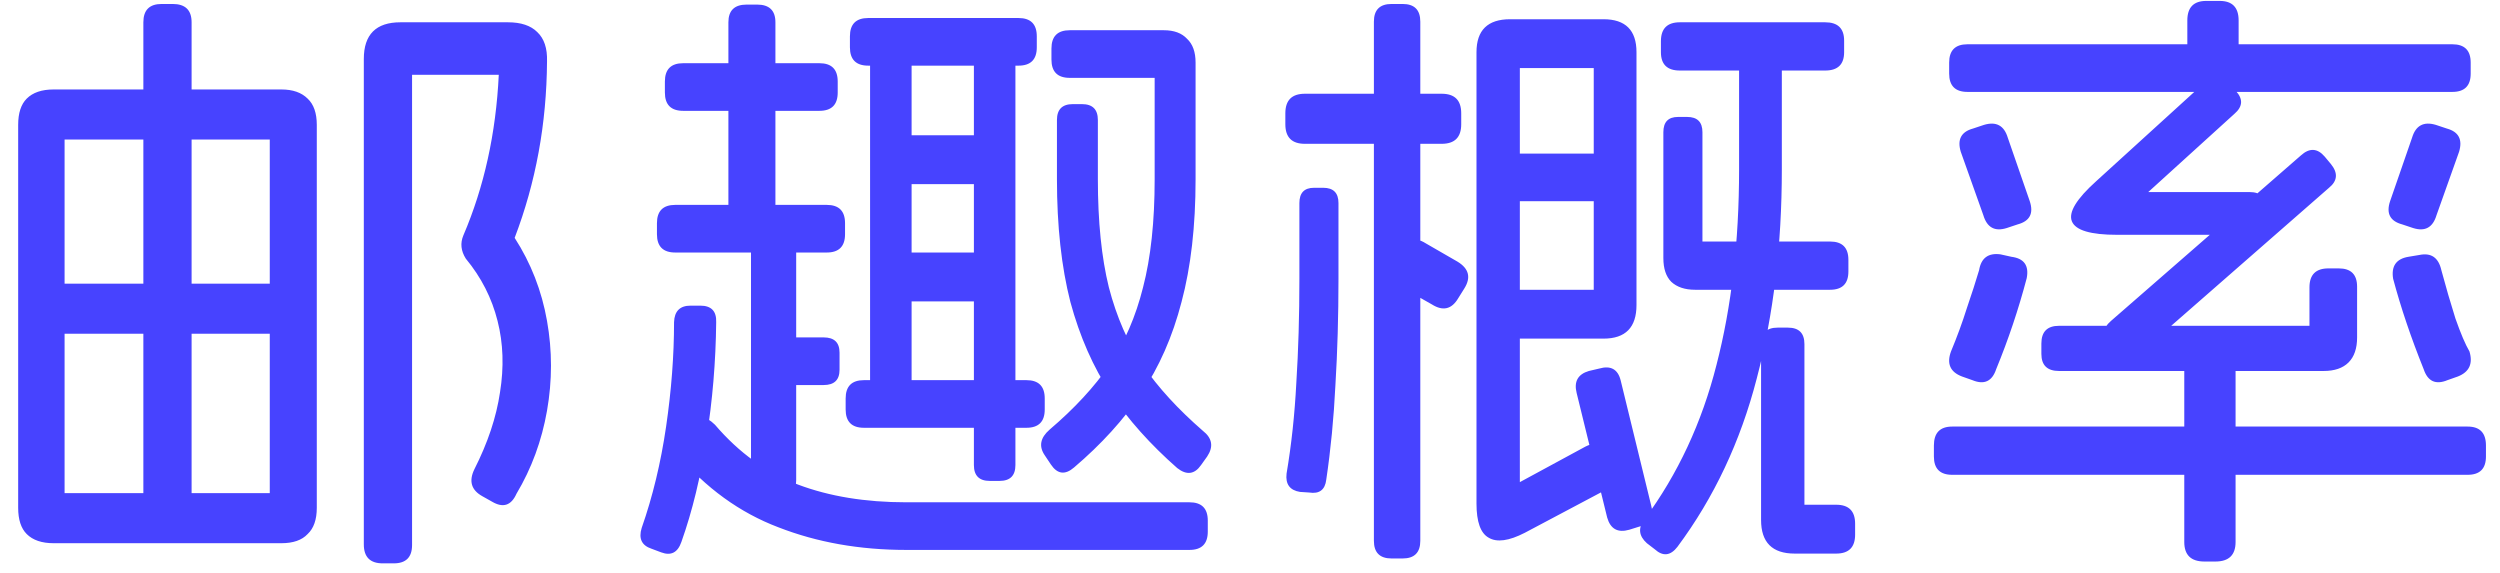 <svg width="131" height="30" viewBox="0 0 131 30" fill="none" xmlns="http://www.w3.org/2000/svg">
    <path d="M0.952 6.544C0.952 5.925 1.101 5.467 1.4 5.168C1.72 4.848 2.189 4.688 2.808 4.688H14.744C15.341 4.688 15.8 4.848 16.12 5.168C16.44 5.467 16.6 5.925 16.6 6.544V26.608C16.6 27.227 16.44 27.685 16.12 27.984C15.821 28.304 15.363 28.464 14.744 28.464H2.808C2.189 28.464 1.72 28.304 1.4 27.984C1.101 27.685 0.952 27.227 0.952 26.608V6.544ZM14.136 7.312H3.384V25.84H14.136V7.312ZM14.36 14.864C15.043 14.864 15.384 15.205 15.384 15.888V16.496C15.384 17.157 15.043 17.488 14.36 17.488H3.192C2.509 17.488 2.168 17.157 2.168 16.496V15.888C2.168 15.205 2.509 14.864 3.192 14.864H14.36ZM9.048 0.208C9.709 0.208 10.04 0.528 10.04 1.168V26.16C10.04 26.821 9.709 27.152 9.048 27.152H8.472C7.832 27.152 7.512 26.821 7.512 26.16V1.168C7.512 0.528 7.832 0.208 8.472 0.208H9.048ZM26.616 1.168C27.299 1.168 27.811 1.339 28.152 1.68C28.515 2.021 28.685 2.533 28.664 3.216C28.643 6.48 28.077 9.563 26.968 12.464C27.821 13.787 28.387 15.237 28.664 16.816C28.941 18.373 28.941 19.941 28.664 21.52C28.387 23.099 27.853 24.549 27.064 25.872C26.787 26.491 26.36 26.629 25.784 26.288L25.272 26C24.696 25.68 24.557 25.211 24.856 24.592C25.56 23.205 26.008 21.861 26.2 20.56C26.413 19.237 26.371 17.989 26.072 16.816C25.773 15.621 25.219 14.533 24.408 13.552C24.152 13.147 24.109 12.741 24.28 12.336C25.368 9.797 25.987 6.992 26.136 3.92H21.592V28.56C21.592 29.2 21.272 29.52 20.632 29.52H20.056C19.395 29.52 19.064 29.189 19.064 28.528V3.088C19.064 1.808 19.704 1.168 20.984 1.168H26.616ZM42.936 3.312C43.576 3.312 43.896 3.632 43.896 4.272V4.848C43.896 5.488 43.576 5.808 42.936 5.808H35.8C35.16 5.808 34.84 5.488 34.84 4.848V4.272C34.84 3.632 35.16 3.312 35.8 3.312H42.936ZM39.672 0.24C40.312 0.24 40.632 0.549 40.632 1.168V11.056C40.632 11.675 40.312 11.984 39.672 11.984H39.128C38.488 11.984 38.168 11.675 38.168 11.056V1.168C38.168 0.549 38.488 0.24 39.128 0.24H39.672ZM43.32 10.736C43.96 10.736 44.28 11.056 44.28 11.696V12.272C44.28 12.912 43.96 13.232 43.32 13.232H35.384C34.744 13.232 34.424 12.912 34.424 12.272V11.696C34.424 11.056 34.744 10.736 35.384 10.736H43.32ZM36.696 16.016C37.272 16.016 37.549 16.304 37.528 16.88C37.507 18.949 37.336 20.987 37.016 22.992C36.717 24.976 36.28 26.779 35.704 28.4C35.512 28.955 35.16 29.136 34.648 28.944L34.136 28.752C33.624 28.581 33.453 28.219 33.624 27.664C34.2 26.021 34.627 24.251 34.904 22.352C35.181 20.453 35.32 18.629 35.32 16.88C35.341 16.304 35.629 16.016 36.184 16.016H36.696ZM43.16 17.68C43.715 17.68 43.992 17.947 43.992 18.48V19.376C43.992 19.909 43.715 20.176 43.16 20.176H41.368C40.835 20.176 40.568 19.909 40.568 19.376V18.48C40.568 17.947 40.835 17.68 41.368 17.68H43.16ZM40.824 11.984C41.421 11.984 41.72 12.283 41.72 12.88V25.168C41.72 25.765 41.421 26.064 40.824 26.064H40.28C39.661 26.064 39.352 25.765 39.352 25.168V12.88C39.352 12.283 39.661 11.984 40.28 11.984H40.824ZM36.056 22.096C36.312 21.904 36.547 21.829 36.76 21.872C36.995 21.893 37.229 22.021 37.464 22.256C38.723 23.728 40.173 24.773 41.816 25.392C43.459 26.011 45.347 26.32 47.48 26.32H62.328C62.968 26.32 63.288 26.64 63.288 27.28V27.856C63.288 28.496 62.968 28.816 62.328 28.816H47.48C45.048 28.816 42.819 28.421 40.792 27.632C38.765 26.864 36.984 25.573 35.448 23.76C35.235 23.525 35.139 23.301 35.16 23.088C35.203 22.853 35.352 22.629 35.608 22.416L36.056 22.096ZM46.936 2.192C47.491 2.192 47.768 2.469 47.768 3.024V20.336C47.768 20.891 47.491 21.168 46.936 21.168H46.456C45.88 21.168 45.592 20.891 45.592 20.336V3.024C45.592 2.469 45.88 2.192 46.456 2.192H46.936ZM51.064 13.232C51.725 13.232 52.056 13.563 52.056 14.224V14.832C52.056 15.472 51.725 15.792 51.064 15.792H47.736C47.075 15.792 46.744 15.472 46.744 14.832V14.224C46.744 13.563 47.075 13.232 47.736 13.232H51.064ZM51.064 7.088C51.725 7.088 52.056 7.419 52.056 8.08V8.656C52.056 9.317 51.725 9.648 51.064 9.648H47.736C47.075 9.648 46.744 9.317 46.744 8.656V8.08C46.744 7.419 47.075 7.088 47.736 7.088H51.064ZM52.376 2.192C52.931 2.192 53.208 2.469 53.208 3.024V24.368C53.208 24.923 52.931 25.2 52.376 25.2H51.864C51.309 25.2 51.032 24.923 51.032 24.368V3.024C51.032 2.469 51.309 2.192 51.864 2.192H52.376ZM53.784 19.92C54.424 19.92 54.744 20.24 54.744 20.88V21.456C54.744 22.096 54.424 22.416 53.784 22.416H45.272C44.632 22.416 44.312 22.096 44.312 21.456V20.88C44.312 20.24 44.632 19.92 45.272 19.92H53.784ZM53.368 0.944C54.008 0.944 54.328 1.264 54.328 1.904V2.48C54.328 3.12 54.008 3.44 53.368 3.44H45.496C44.856 3.44 44.536 3.12 44.536 2.48V1.904C44.536 1.264 44.856 0.944 45.496 0.944H53.368ZM60.984 1.584C61.517 1.584 61.923 1.733 62.2 2.032C62.499 2.309 62.648 2.725 62.648 3.28V9.392C62.648 11.845 62.403 13.989 61.912 15.824C61.443 17.637 60.739 19.237 59.8 20.624C58.883 21.989 57.709 23.28 56.28 24.496C55.811 24.901 55.405 24.848 55.064 24.336L54.744 23.856C54.424 23.387 54.509 22.939 55 22.512C56.301 21.403 57.347 20.272 58.136 19.12C58.925 17.947 59.512 16.592 59.896 15.056C60.301 13.499 60.504 11.611 60.504 9.392V4.08H56.056C55.416 4.08 55.096 3.76 55.096 3.12V2.544C55.096 1.904 55.416 1.584 56.056 1.584H60.984ZM56.696 5.456C57.251 5.456 57.528 5.733 57.528 6.288V9.392C57.528 11.611 57.72 13.499 58.104 15.056C58.509 16.613 59.107 17.979 59.896 19.152C60.685 20.304 61.731 21.445 63.032 22.576C63.523 22.96 63.597 23.408 63.256 23.92L62.936 24.368C62.595 24.859 62.179 24.912 61.688 24.528C60.28 23.291 59.117 21.989 58.2 20.624C57.283 19.237 56.579 17.637 56.088 15.824C55.619 13.989 55.384 11.845 55.384 9.392V6.288C55.384 5.733 55.661 5.456 56.216 5.456H56.696ZM83.544 8.048C84.205 8.048 84.536 8.368 84.536 9.008V9.584C84.536 10.224 84.205 10.544 83.544 10.544H79.608C78.947 10.544 78.616 10.224 78.616 9.584V9.008C78.616 8.368 78.947 8.048 79.608 8.048H83.544ZM84.024 1.008C85.176 1.008 85.752 1.584 85.752 2.736V15.984C85.752 17.157 85.176 17.744 84.024 17.744H79.48C78.84 17.744 78.52 17.413 78.52 16.752V16.144C78.52 15.504 78.84 15.184 79.48 15.184H83.512V3.568H79.64V25.264L83.064 23.408C83.64 23.109 84.056 23.259 84.312 23.856L84.568 24.368C84.845 24.944 84.696 25.381 84.12 25.68L79.896 27.92C79.064 28.347 78.435 28.432 78.008 28.176C77.581 27.941 77.368 27.344 77.368 26.384V2.736C77.368 1.584 77.955 1.008 79.128 1.008H84.024ZM88.408 6.128C88.941 6.128 89.208 6.395 89.208 6.928V12.656H95.896C96.536 12.656 96.856 12.976 96.856 13.616V14.224C96.856 14.864 96.536 15.184 95.896 15.184H88.824C88.291 15.184 87.875 15.045 87.576 14.768C87.299 14.491 87.16 14.075 87.16 13.52V6.928C87.16 6.395 87.416 6.128 87.928 6.128H88.408ZM95.64 1.168C96.301 1.168 96.632 1.488 96.632 2.128V2.736C96.632 3.376 96.301 3.696 95.64 3.696H88.024C87.363 3.696 87.032 3.376 87.032 2.736V2.16C87.032 1.499 87.363 1.168 88.024 1.168H95.64ZM92.504 2.448C93.08 2.448 93.368 2.736 93.368 3.312V8.88C93.368 12.848 92.931 16.496 92.056 19.824C91.203 23.131 89.816 26.075 87.896 28.656C87.533 29.125 87.139 29.168 86.712 28.784L86.296 28.464C85.869 28.08 85.827 27.664 86.168 27.216C87.917 24.848 89.176 22.149 89.944 19.12C90.733 16.069 91.128 12.656 91.128 8.88V3.312C91.128 2.736 91.416 2.448 91.992 2.448H92.504ZM93.688 17.168C94.264 17.168 94.552 17.456 94.552 18.032V26.448H96.216C96.877 26.448 97.208 26.779 97.208 27.44V28.016C97.208 28.677 96.877 29.008 96.216 29.008H94.04C92.867 29.008 92.28 28.421 92.28 27.248V18.032C92.28 17.456 92.568 17.168 93.144 17.168H93.688ZM69.336 9.84C69.869 9.84 70.136 10.107 70.136 10.64V14.608C70.136 16.571 70.083 18.427 69.976 20.176C69.891 21.904 69.731 23.557 69.496 25.136C69.432 25.669 69.133 25.893 68.6 25.808L68.12 25.776C67.587 25.691 67.352 25.371 67.416 24.816C67.672 23.301 67.843 21.712 67.928 20.048C68.035 18.363 68.088 16.549 68.088 14.608V10.64C68.088 10.107 68.344 9.84 68.856 9.84H69.336ZM75.544 4.912C76.227 4.912 76.568 5.253 76.568 5.936V6.512C76.568 7.195 76.227 7.536 75.544 7.536H68.376C67.693 7.536 67.352 7.195 67.352 6.512V5.936C67.352 5.253 67.693 4.912 68.376 4.912H75.544ZM73.496 0.208C74.115 0.208 74.424 0.517 74.424 1.136V28.336C74.424 28.955 74.115 29.264 73.496 29.264H72.92C72.301 29.264 71.992 28.955 71.992 28.336V1.136C71.992 0.517 72.301 0.208 72.92 0.208H73.496ZM76.376 13.712C76.973 14.075 77.091 14.544 76.728 15.12L76.408 15.632C76.067 16.208 75.608 16.315 75.032 15.952L73.336 14.992C72.76 14.629 72.643 14.16 72.984 13.584L73.304 13.072C73.667 12.496 74.136 12.389 74.712 12.752L76.376 13.712ZM83.8 19.312C84.397 19.141 84.771 19.344 84.92 19.92L86.52 26.48C86.691 27.077 86.477 27.451 85.88 27.6L85.368 27.76C84.771 27.931 84.387 27.717 84.216 27.12L82.616 20.592C82.467 19.995 82.68 19.611 83.256 19.44L83.8 19.312ZM115.544 4.304C115.992 3.92 116.419 3.941 116.824 4.368L117.144 4.752C117.549 5.179 117.528 5.584 117.08 5.968L112.568 10.064H117.88C118.456 10.064 118.744 10.352 118.744 10.928V11.44C118.744 12.016 118.456 12.304 117.88 12.304H110.936C109.549 12.304 108.76 12.069 108.568 11.6C108.376 11.131 108.803 10.427 109.848 9.488L115.544 4.304ZM120.568 8.144C121.016 7.739 121.432 7.76 121.816 8.208L122.136 8.592C122.52 9.061 122.488 9.477 122.04 9.84L112.088 18.544C111.64 18.928 111.224 18.907 110.84 18.48L110.52 18.064C110.136 17.616 110.168 17.2 110.616 16.816L120.568 8.144ZM105.4 13.456C106.061 13.541 106.328 13.915 106.2 14.576C105.773 16.197 105.24 17.787 104.6 19.344C104.387 19.984 103.971 20.176 103.352 19.92L102.808 19.728C102.189 19.493 101.997 19.056 102.232 18.416C102.552 17.648 102.829 16.891 103.064 16.144C103.32 15.397 103.533 14.736 103.704 14.16C103.811 13.52 104.184 13.243 104.824 13.328L105.4 13.456ZM103.96 6.544C104.6 6.352 105.016 6.576 105.208 7.216L106.36 10.544C106.573 11.184 106.36 11.589 105.72 11.76L105.144 11.952C104.525 12.144 104.12 11.92 103.928 11.28L102.744 7.952C102.552 7.312 102.765 6.907 103.384 6.736L103.96 6.544ZM102.136 3.28C102.136 2.64 102.456 2.32 103.096 2.32H128.504C129.144 2.32 129.464 2.64 129.464 3.28V3.856C129.464 4.496 129.144 4.816 128.504 4.816H103.096C102.456 4.816 102.136 4.496 102.136 3.856V3.28ZM114.616 1.072C114.616 0.389 114.947 0.048 115.608 0.048H116.312C116.973 0.048 117.304 0.389 117.304 1.072V2.544C117.304 3.227 116.973 3.568 116.312 3.568H115.608C114.947 3.568 114.616 3.227 114.616 2.544V1.072ZM101.336 23.344C101.336 22.683 101.656 22.352 102.296 22.352H129.304C129.944 22.352 130.264 22.683 130.264 23.344V23.92C130.264 24.56 129.944 24.88 129.304 24.88H102.296C101.656 24.88 101.336 24.56 101.336 23.92V23.344ZM114.456 19.312C114.456 18.608 114.808 18.256 115.512 18.256H116.088C116.792 18.256 117.144 18.608 117.144 19.312V28.4C117.144 29.083 116.792 29.424 116.088 29.424H115.512C114.808 29.424 114.456 29.083 114.456 28.4V19.312ZM106.968 18C106.968 17.381 107.277 17.072 107.896 17.072H121.016V15.056C121.016 14.395 121.347 14.064 122.008 14.064H122.552C123.192 14.064 123.512 14.384 123.512 15.024V17.68C123.512 18.256 123.363 18.693 123.064 18.992C122.765 19.291 122.328 19.44 121.752 19.44H107.896C107.277 19.44 106.968 19.141 106.968 18.544V18ZM126.776 13.36C127.395 13.232 127.779 13.499 127.928 14.16C128.163 15.035 128.408 15.877 128.664 16.688C128.941 17.477 129.187 18.053 129.4 18.416C129.592 19.056 129.389 19.493 128.792 19.728L128.248 19.92C127.629 20.176 127.213 19.984 127 19.344C126.339 17.701 125.805 16.123 125.4 14.608C125.293 13.947 125.56 13.563 126.2 13.456L126.776 13.36ZM126.392 7.216C126.584 6.576 127 6.352 127.64 6.544L128.216 6.736C128.835 6.907 129.048 7.312 128.856 7.952L127.672 11.28C127.48 11.92 127.075 12.144 126.456 11.952L125.88 11.76C125.24 11.589 125.027 11.184 125.24 10.544L126.392 7.216Z" fill="#4743FF"/>
</svg>
